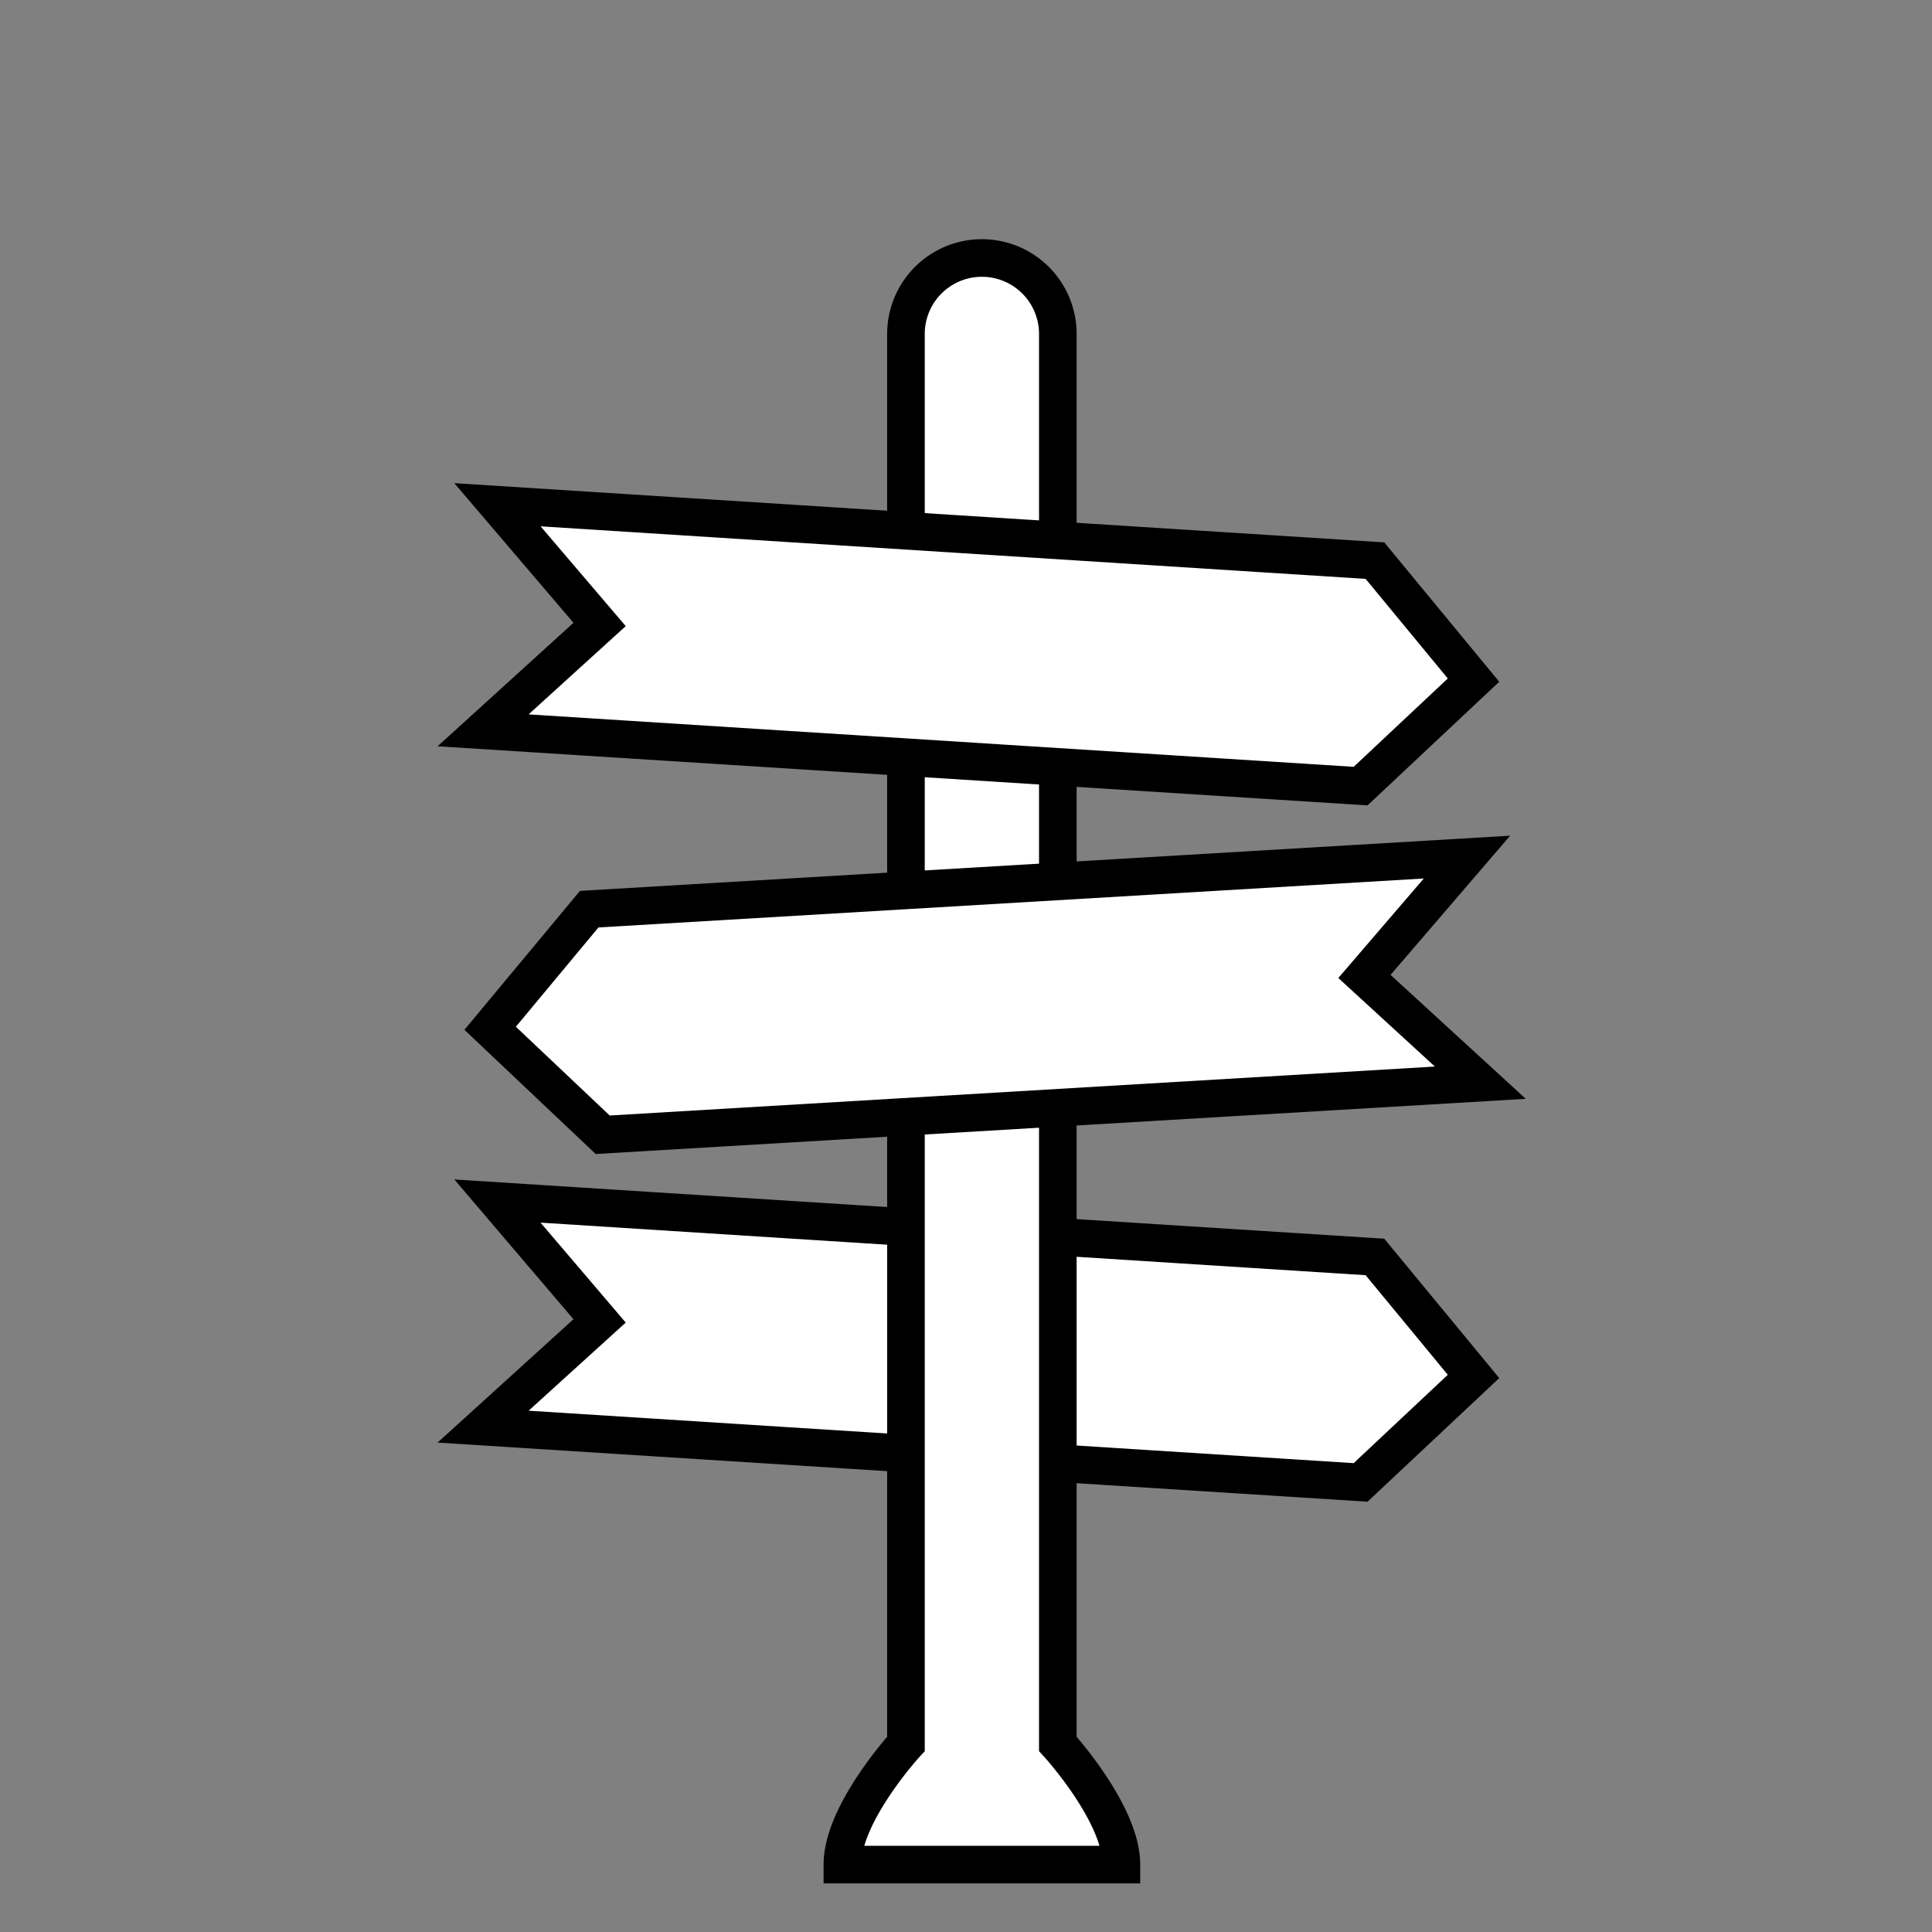 <svg xmlns="http://www.w3.org/2000/svg" viewBox="0 0 156.21 156.21"><rect x="0" y="0" width="156.21" height="156.21" fill="#808080" stroke="none"/><defs><style>.cls-1{fill:#fff;stroke:#000;stroke-miterlimit:10;stroke-width:3.04px;}</style></defs><title>Artboard 8</title><g id="Layer_1" data-name="Layer 1"><polygon class="cls-1" points="111.17 101.63 119.14 111.29 110.01 119.86 39.06 115.35 48.48 106.8 40.22 97.11 111.17 101.63"/><path class="cls-1" d="M85.53,141V27a6.14,6.14,0,0,0-12.28,0V141s-5.14,5.59-5.14,9.76H90.67C90.67,146.61,85.53,141,85.53,141Z"/><polygon class="cls-1" points="47.64 73.51 39.63 83.14 48.73 91.75 119.69 87.54 110.32 78.95 118.61 69.3 47.64 73.51"/><polygon class="cls-1" points="111.17 45.33 119.14 54.99 110.01 63.56 39.06 59.05 48.48 50.49 40.22 40.81 111.17 45.33"/></g></svg>